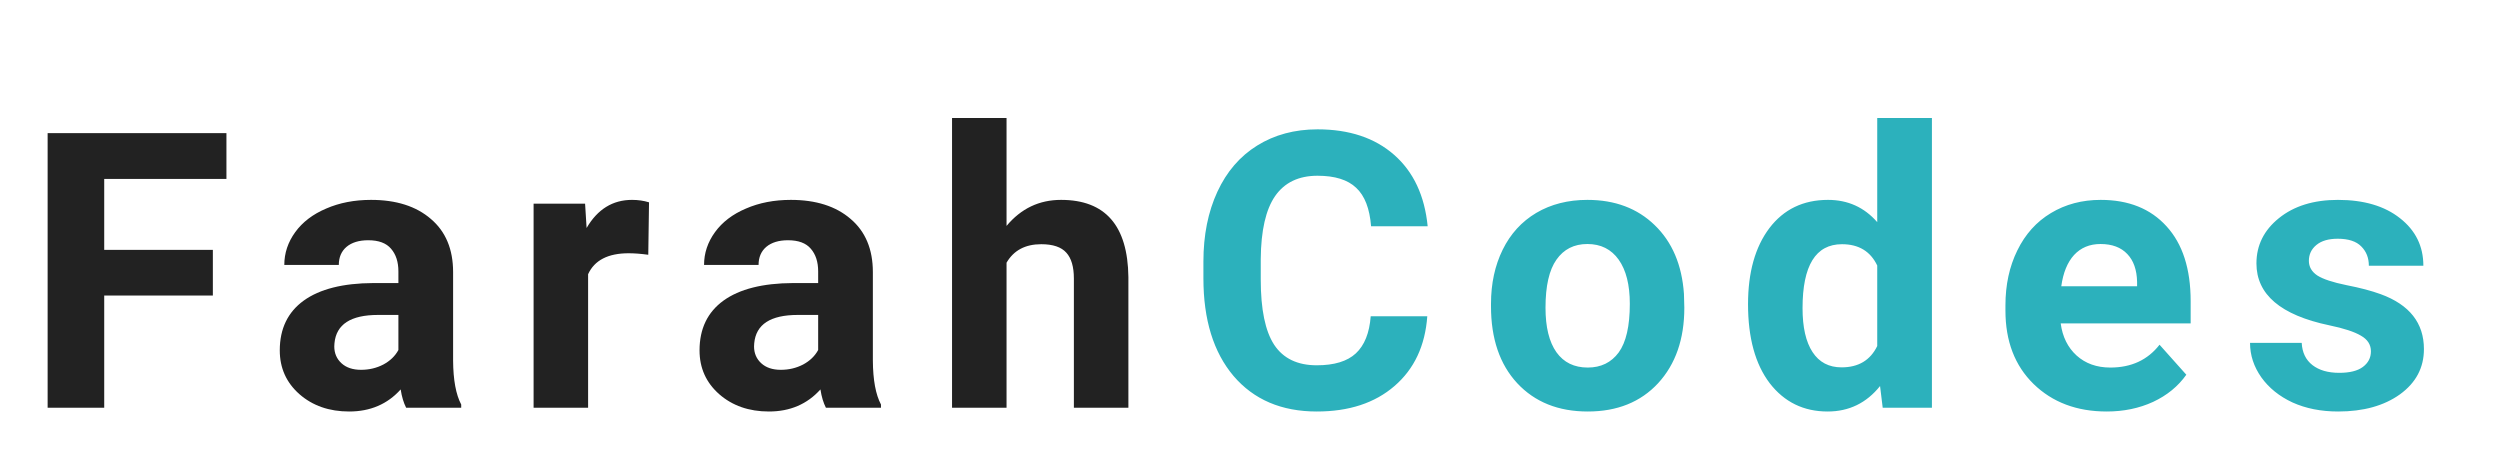 <svg width="233" height="43" viewBox="0 0 233 43" fill="none" xmlns="http://www.w3.org/2000/svg">
<g filter="url(#filter0_d_225_2)">
<path d="M19.838 23.541H9.713V34H4.439V8.406H21.104V12.678H9.713V19.287H19.838V23.541ZM37.852 34C37.618 33.543 37.448 32.975 37.342 32.295C36.112 33.666 34.512 34.352 32.543 34.352C30.68 34.352 29.133 33.812 27.903 32.734C26.684 31.656 26.075 30.297 26.075 28.656C26.075 26.641 26.819 25.094 28.307 24.016C29.807 22.938 31.969 22.393 34.793 22.381H37.131V21.291C37.131 20.412 36.903 19.709 36.446 19.182C36 18.654 35.291 18.391 34.319 18.391C33.463 18.391 32.789 18.596 32.297 19.006C31.817 19.416 31.577 19.979 31.577 20.693H26.497C26.497 19.592 26.836 18.572 27.516 17.635C28.196 16.697 29.157 15.965 30.399 15.438C31.641 14.898 33.035 14.629 34.582 14.629C36.926 14.629 38.784 15.221 40.155 16.404C41.538 17.576 42.229 19.229 42.229 21.361V29.605C42.241 31.41 42.493 32.775 42.985 33.701V34H37.852ZM33.651 30.467C34.401 30.467 35.092 30.303 35.725 29.975C36.358 29.635 36.827 29.184 37.131 28.621V25.352H35.233C32.69 25.352 31.336 26.23 31.172 27.988L31.155 28.287C31.155 28.92 31.377 29.441 31.823 29.852C32.268 30.262 32.877 30.467 33.651 30.467ZM60.419 19.744C59.727 19.65 59.118 19.604 58.591 19.604C56.669 19.604 55.409 20.254 54.811 21.555V34H49.731V14.98H54.53L54.671 17.248C55.69 15.502 57.102 14.629 58.907 14.629C59.469 14.629 59.997 14.705 60.489 14.857L60.419 19.744ZM76.974 34C76.74 33.543 76.57 32.975 76.464 32.295C75.234 33.666 73.634 34.352 71.665 34.352C69.802 34.352 68.255 33.812 67.025 32.734C65.806 31.656 65.197 30.297 65.197 28.656C65.197 26.641 65.941 25.094 67.429 24.016C68.929 22.938 71.091 22.393 73.915 22.381H76.253V21.291C76.253 20.412 76.025 19.709 75.568 19.182C75.122 18.654 74.413 18.391 73.441 18.391C72.585 18.391 71.911 18.596 71.419 19.006C70.939 19.416 70.698 19.979 70.698 20.693H65.618C65.618 19.592 65.958 18.572 66.638 17.635C67.318 16.697 68.278 15.965 69.521 15.438C70.763 14.898 72.157 14.629 73.704 14.629C76.048 14.629 77.906 15.221 79.277 16.404C80.659 17.576 81.351 19.229 81.351 21.361V29.605C81.362 31.41 81.615 32.775 82.107 33.701V34H76.974ZM72.773 30.467C73.523 30.467 74.214 30.303 74.847 29.975C75.48 29.635 75.948 29.184 76.253 28.621V25.352H74.355C71.812 25.352 70.458 26.23 70.294 27.988L70.277 28.287C70.277 28.92 70.499 29.441 70.945 29.852C71.39 30.262 71.999 30.467 72.773 30.467ZM93.81 17.055C95.158 15.438 96.851 14.629 98.89 14.629C103.015 14.629 105.107 17.025 105.166 21.818V34H100.086V21.959C100.086 20.869 99.851 20.066 99.382 19.551C98.914 19.023 98.134 18.76 97.044 18.76C95.556 18.76 94.478 19.334 93.81 20.482V34H88.73V7H93.81V17.055Z" fill="#222222"/>
<path d="M133.023 25.475C132.824 28.229 131.805 30.396 129.965 31.979C128.137 33.56 125.723 34.352 122.723 34.352C119.441 34.352 116.857 33.25 114.971 31.047C113.096 28.832 112.158 25.797 112.158 21.941V20.377C112.158 17.916 112.592 15.748 113.459 13.873C114.326 11.998 115.562 10.562 117.168 9.566C118.785 8.559 120.66 8.055 122.793 8.055C125.746 8.055 128.125 8.846 129.93 10.428C131.734 12.01 132.777 14.23 133.059 17.09H127.785C127.656 15.438 127.193 14.242 126.396 13.504C125.611 12.754 124.41 12.379 122.793 12.379C121.035 12.379 119.717 13.012 118.838 14.277C117.971 15.531 117.525 17.482 117.502 20.131V22.064C117.502 24.83 117.918 26.852 118.75 28.129C119.594 29.406 120.918 30.045 122.723 30.045C124.352 30.045 125.564 29.676 126.361 28.938C127.17 28.188 127.633 27.033 127.75 25.475H133.023ZM138.961 24.314C138.961 22.428 139.325 20.746 140.051 19.27C140.778 17.793 141.821 16.65 143.18 15.842C144.551 15.033 146.139 14.629 147.944 14.629C150.51 14.629 152.602 15.414 154.219 16.984C155.848 18.555 156.756 20.688 156.944 23.383L156.979 24.684C156.979 27.602 156.164 29.945 154.536 31.715C152.907 33.473 150.721 34.352 147.979 34.352C145.237 34.352 143.045 33.473 141.405 31.715C139.776 29.957 138.961 27.566 138.961 24.543V24.314ZM144.041 24.684C144.041 26.488 144.381 27.871 145.061 28.832C145.741 29.781 146.713 30.256 147.979 30.256C149.209 30.256 150.17 29.787 150.862 28.85C151.553 27.9 151.899 26.389 151.899 24.314C151.899 22.545 151.553 21.174 150.862 20.201C150.17 19.229 149.198 18.742 147.944 18.742C146.702 18.742 145.741 19.229 145.061 20.201C144.381 21.162 144.041 22.656 144.041 24.684ZM162.917 24.35C162.917 21.385 163.579 19.023 164.903 17.266C166.239 15.508 168.061 14.629 170.37 14.629C172.221 14.629 173.751 15.32 174.958 16.703V7H180.055V34H175.468L175.221 31.979C173.956 33.56 172.327 34.352 170.335 34.352C168.096 34.352 166.298 33.473 164.938 31.715C163.591 29.945 162.917 27.49 162.917 24.35ZM167.997 24.719C167.997 26.5 168.307 27.865 168.929 28.814C169.55 29.764 170.452 30.238 171.636 30.238C173.206 30.238 174.313 29.576 174.958 28.252V20.746C174.325 19.422 173.229 18.76 171.671 18.76C169.221 18.76 167.997 20.746 167.997 24.719ZM196.347 34.352C193.558 34.352 191.284 33.496 189.527 31.785C187.78 30.074 186.907 27.795 186.907 24.947V24.455C186.907 22.545 187.277 20.84 188.015 19.34C188.753 17.828 189.796 16.668 191.144 15.859C192.503 15.039 194.05 14.629 195.784 14.629C198.386 14.629 200.431 15.449 201.919 17.09C203.419 18.73 204.169 21.057 204.169 24.068V26.143H192.058C192.222 27.385 192.714 28.381 193.534 29.131C194.366 29.881 195.415 30.256 196.681 30.256C198.638 30.256 200.167 29.547 201.269 28.129L203.765 30.924C203.003 32.002 201.972 32.846 200.671 33.455C199.37 34.053 197.929 34.352 196.347 34.352ZM195.767 18.742C194.759 18.742 193.939 19.082 193.306 19.762C192.685 20.441 192.286 21.414 192.111 22.68H199.177V22.275C199.154 21.15 198.849 20.283 198.263 19.674C197.677 19.053 196.845 18.742 195.767 18.742ZM220.97 28.744C220.97 28.123 220.66 27.637 220.039 27.285C219.429 26.922 218.445 26.6 217.086 26.318C212.562 25.369 210.3 23.447 210.3 20.553C210.3 18.865 210.998 17.459 212.392 16.334C213.798 15.197 215.632 14.629 217.894 14.629C220.308 14.629 222.236 15.197 223.677 16.334C225.13 17.471 225.857 18.947 225.857 20.764H220.777C220.777 20.037 220.543 19.439 220.074 18.971C219.605 18.49 218.873 18.25 217.877 18.25C217.021 18.25 216.359 18.443 215.89 18.83C215.421 19.217 215.187 19.709 215.187 20.307C215.187 20.869 215.451 21.326 215.978 21.678C216.517 22.018 217.42 22.316 218.685 22.574C219.951 22.82 221.017 23.102 221.884 23.418C224.568 24.402 225.91 26.107 225.91 28.533C225.91 30.268 225.166 31.674 223.677 32.752C222.189 33.818 220.267 34.352 217.912 34.352C216.318 34.352 214.9 34.07 213.658 33.508C212.427 32.934 211.461 32.154 210.757 31.17C210.054 30.174 209.703 29.102 209.703 27.953H214.519C214.566 28.855 214.9 29.547 215.521 30.027C216.142 30.508 216.974 30.748 218.017 30.748C218.99 30.748 219.722 30.566 220.214 30.203C220.718 29.828 220.97 29.342 220.97 28.744Z" fill="#2CB1BC"/>
</g>
<defs>
<filter id="filter0_d_225_2" x="0.439" y="7" width="229.47" height="35.352" filterUnits="userSpaceOnUse" color-interpolation-filters="sRGB">
<feFlood flood-opacity="0" result="BackgroundImageFix"/>
<feColorMatrix in="SourceAlpha" type="matrix" values="0 0 0 0 0 0 0 0 0 0 0 0 0 0 0 0 0 0 127 0" result="hardAlpha"/>
<feOffset dy="4"/>
<feGaussianBlur stdDeviation="2"/>
<feColorMatrix type="matrix" values="0 0 0 0 0 0 0 0 0 0 0 0 0 0 0 0 0 0 0.25 0"/>
<feBlend mode="normal" in2="BackgroundImageFix" result="effect1_dropShadow_225_2"/>
<feBlend mode="normal" in="SourceGraphic" in2="effect1_dropShadow_225_2" result="shape"/>
</filter>
</defs>
</svg>
